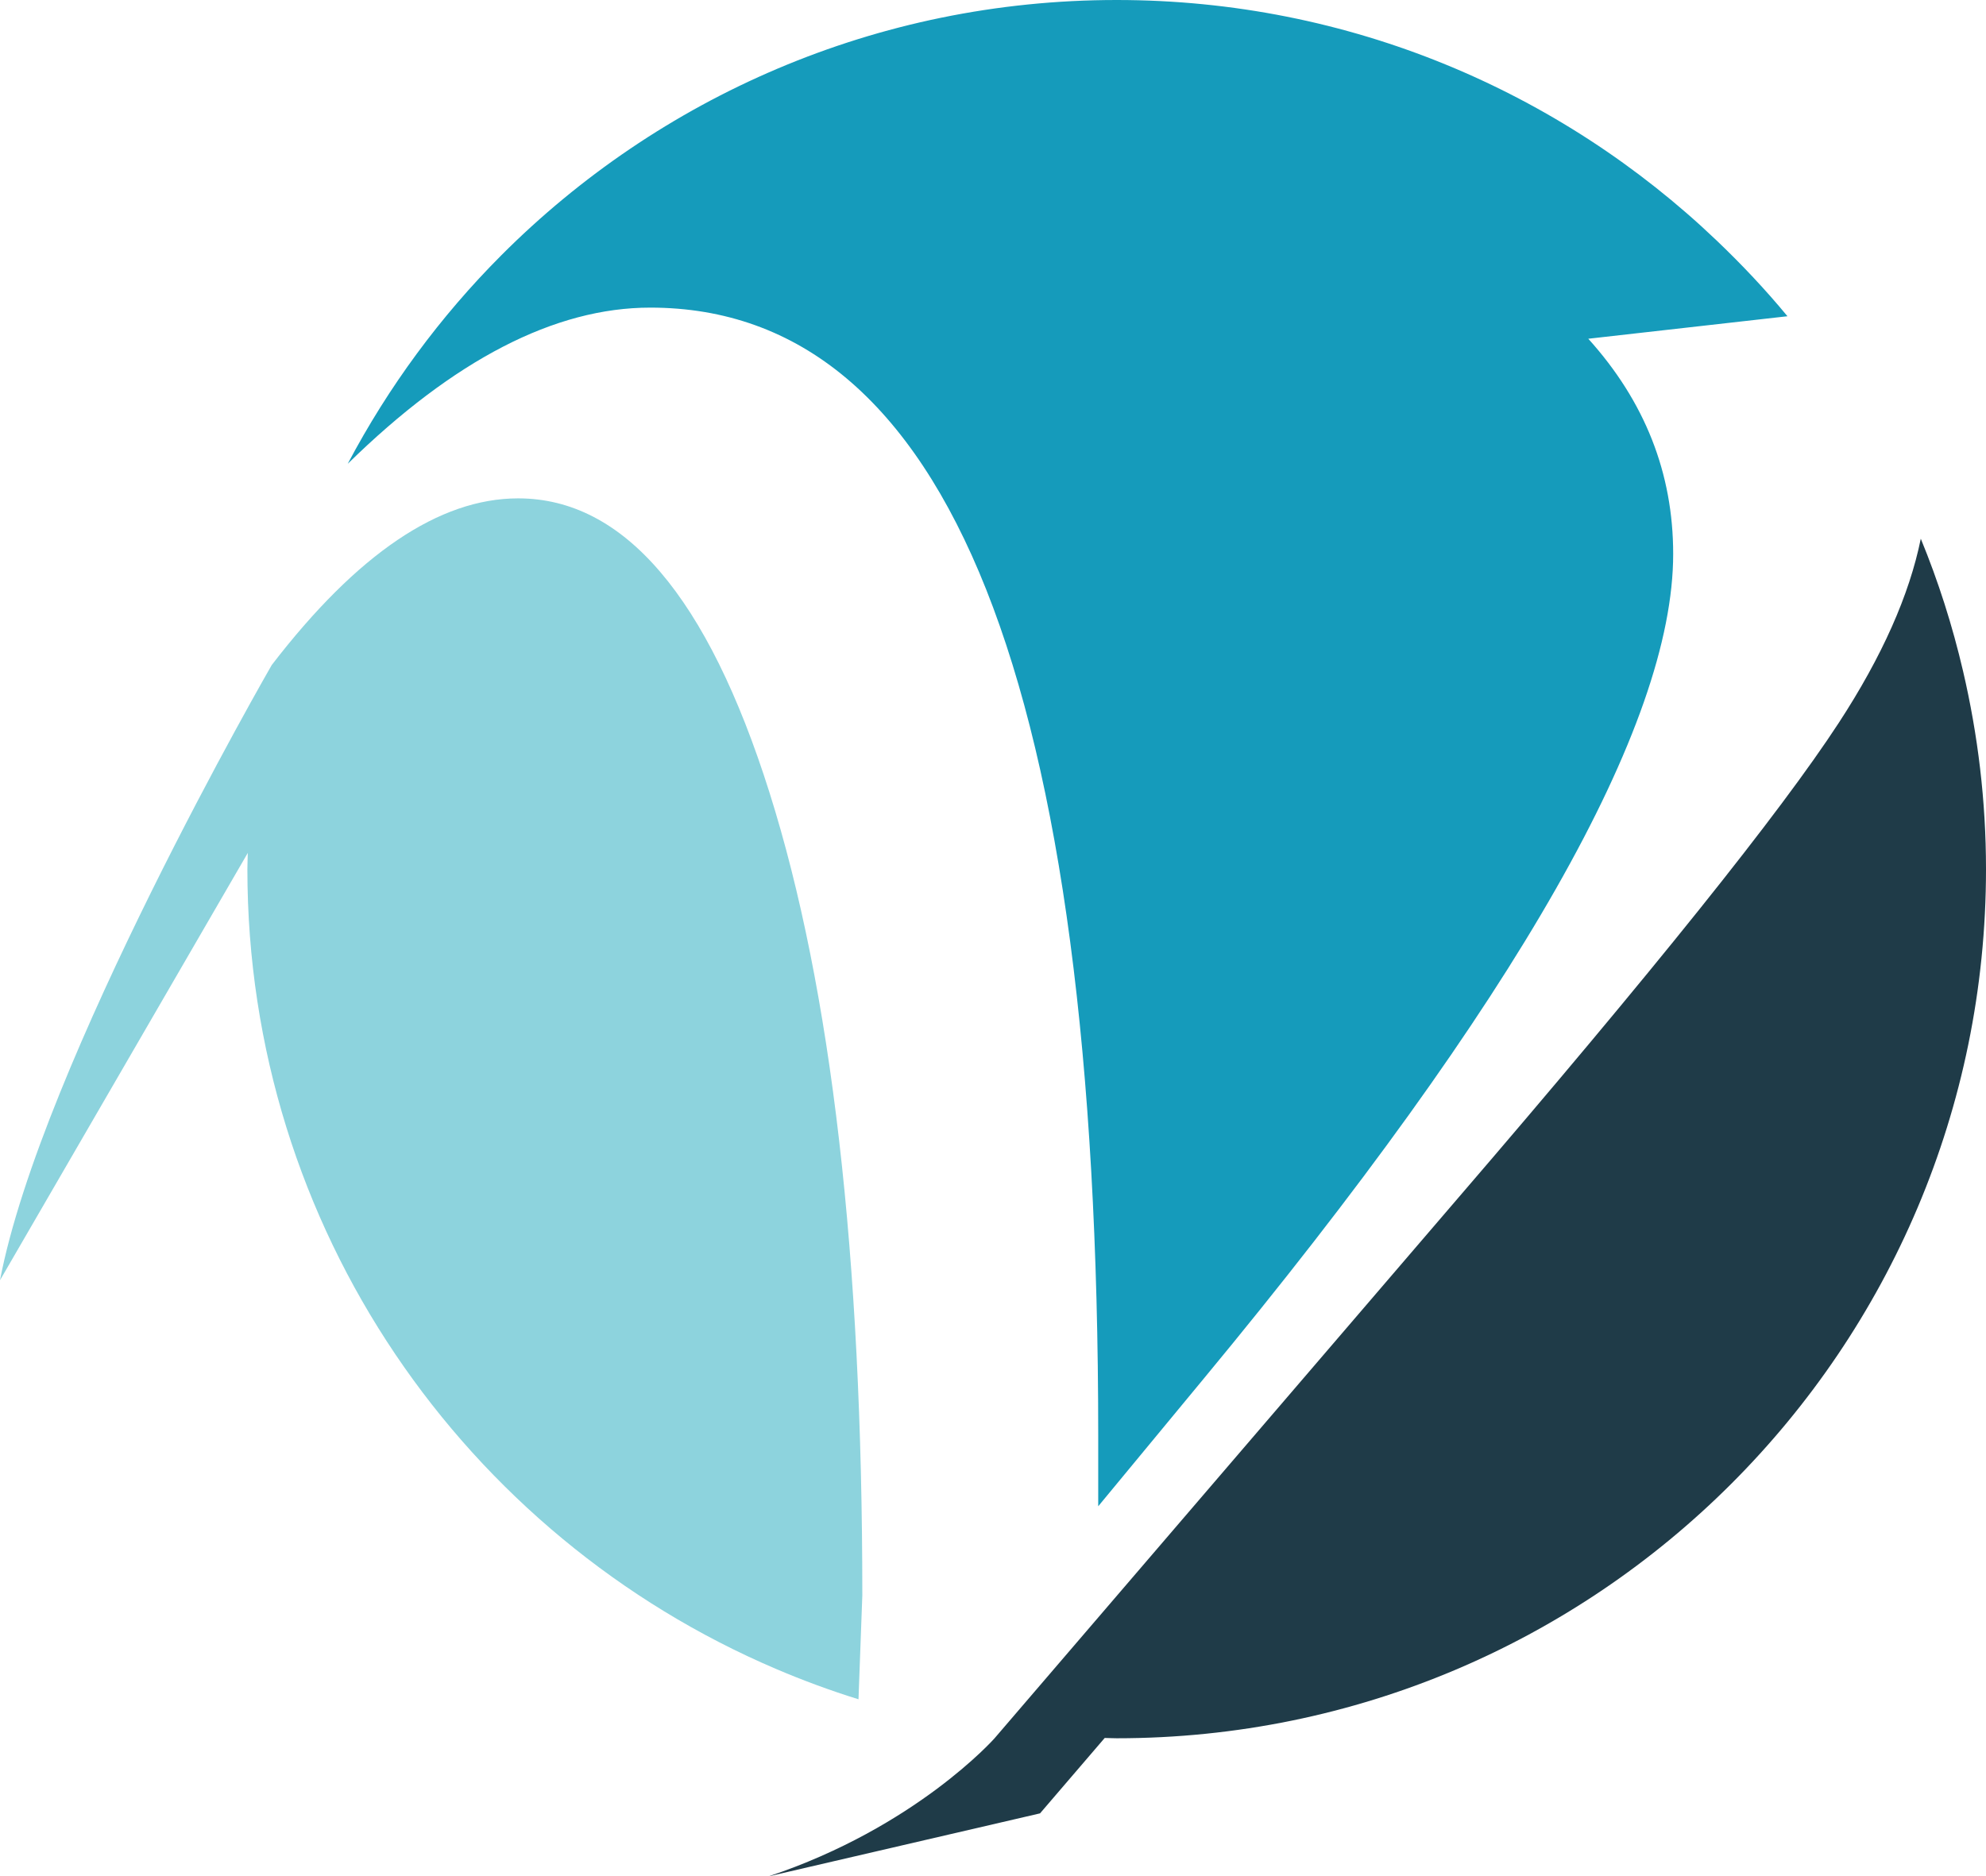 <svg version="1.1" id="图层_1" x="0px" y="0px" width="220px" height="207.898px" viewBox="0 0 220 207.898" enable-background="new 0 0 220 207.898" xml:space="preserve" xmlns="http://www.w3.org/2000/svg" xmlns:xlink="http://www.w3.org/1999/xlink" xmlns:xml="http://www.w3.org/XML/1998/namespace">
  <path fill="#1F3B48" d="M217.462,74.373c-1.178-5.059-2.744-9.967-4.685-14.685c-1.274,6.257-4.294,13.05-9.073,20.38
	c-6.515,9.997-20.667,27.657-42.451,52.98l-50.333,58.677l-0.751,0.875c0,0-8.705,9.857-25.038,15.298l11.768-2.731l15.36-3.565
	l2.951-0.686l1.972-2.3l5.193-6.054c0.444,0.006,0.882,0.034,1.327,0.034c53.184,0,96.298-43.114,96.298-96.299
	C220,88.752,219.104,81.419,217.462,74.373z" class="color c1"/>
  <path fill="#159BBB" d="M121.656,159.037v7.854l11.684-14.136c34.67-41.882,52.007-72.342,52.007-91.38
	c0-8.947-3.135-16.895-9.404-23.843l22.064-2.493c-2.446-2.964-5.085-5.759-7.864-8.41C172.86,10.144,149.473,0,123.702,0
	C97.071,0,72.967,10.812,55.535,28.283c-6.762,6.777-12.503,14.564-17.015,23.104c11.771-11.531,22.942-17.304,33.511-17.304
	C105.113,34.083,121.656,75.735,121.656,159.037z" class="color c2"/>
  <path fill="#8DD3DD" d="M95.1,188.276l0.424-11.511c0-37.567-3.428-67.217-10.283-88.95c-6.854-21.73-16.136-32.597-27.846-32.597
	c-8.739,0-17.838,6.162-27.295,18.469c0,0-25.555,44.313-30.1,68.16L27.45,94.5c-0.011,0.601-0.046,1.195-0.046,1.798
	c0,39.794,24.141,73.945,58.573,88.622C88.945,186.185,91.987,187.31,95.1,188.276z" class="color c3"/>
</svg>